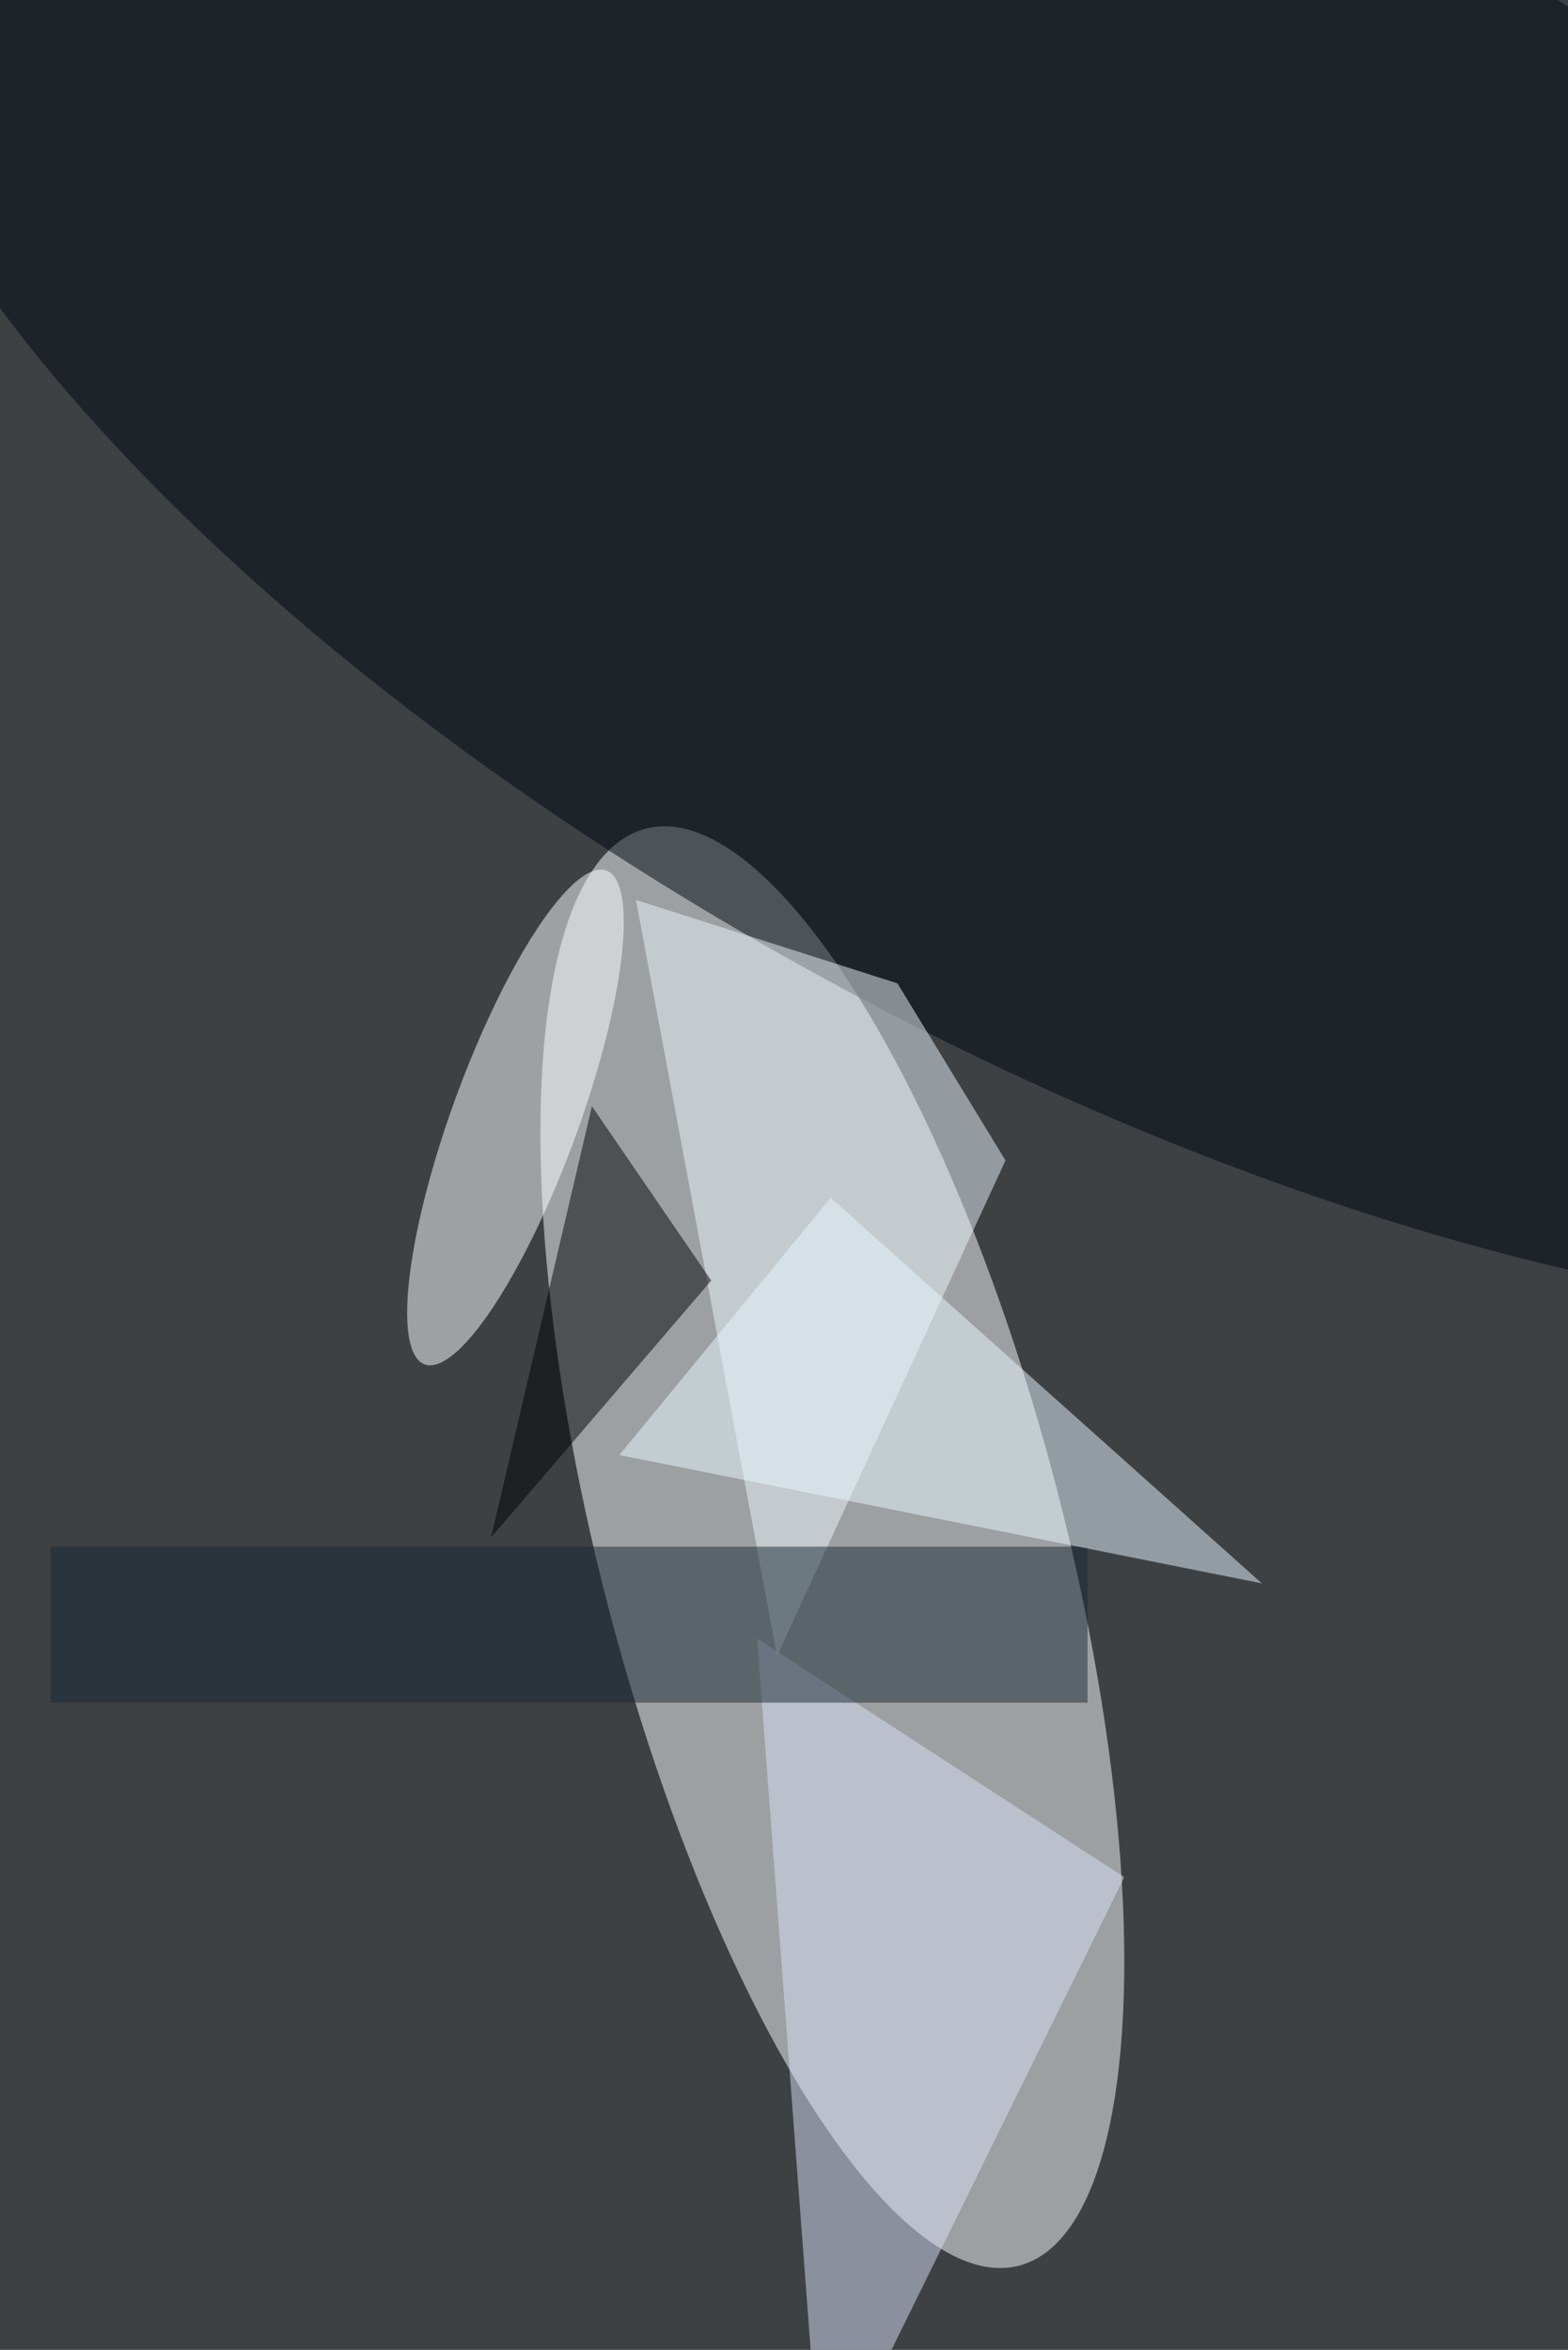 <svg xmlns="http://www.w3.org/2000/svg" viewBox="0 0 1200 1798"><filter id="c"><feGaussianBlur stdDeviation="55" /></filter><path fill="#3d4144" d="M0 0h1201v1798H0z"/><g filter='url(#c)' fill-opacity='.5'><ellipse fill="#feffff" fill-opacity=".5" rx="1" ry="1" transform="matrix(142.881 549.74 -171.771 44.645 637 1183.8)"/><ellipse fill="#00060e" fill-opacity=".5" rx="1" ry="1" transform="rotate(28.3 -255.9 1885) scale(1095.855 464.231)"/><ellipse fill="#fff" fill-opacity=".5" rx="1" ry="1" transform="matrix(-45.16 -16.616 69.512 -188.929 394.5 855)"/><path fill="#ecf6fd" fill-opacity=".5" d="M769.5 887.9l-82.7-135.5-200.1-63.8 108 578.3z"/><path fill="#dae1f8" fill-opacity=".5" d="M628.6 1906.9l-49.2-653.2 281 182.6z"/><path fill="#182935" fill-opacity=".5" d="M38.6 1183.4h793.7v119.4H38.6z"/><path fill-opacity=".5" d="M375.8 1176.4l77.2-330 91.3 133.4z"/><path fill="#eaf8ff" fill-opacity=".5" d="M965.7 1211.5l-330-295L474 1113.3z"/></g></svg>